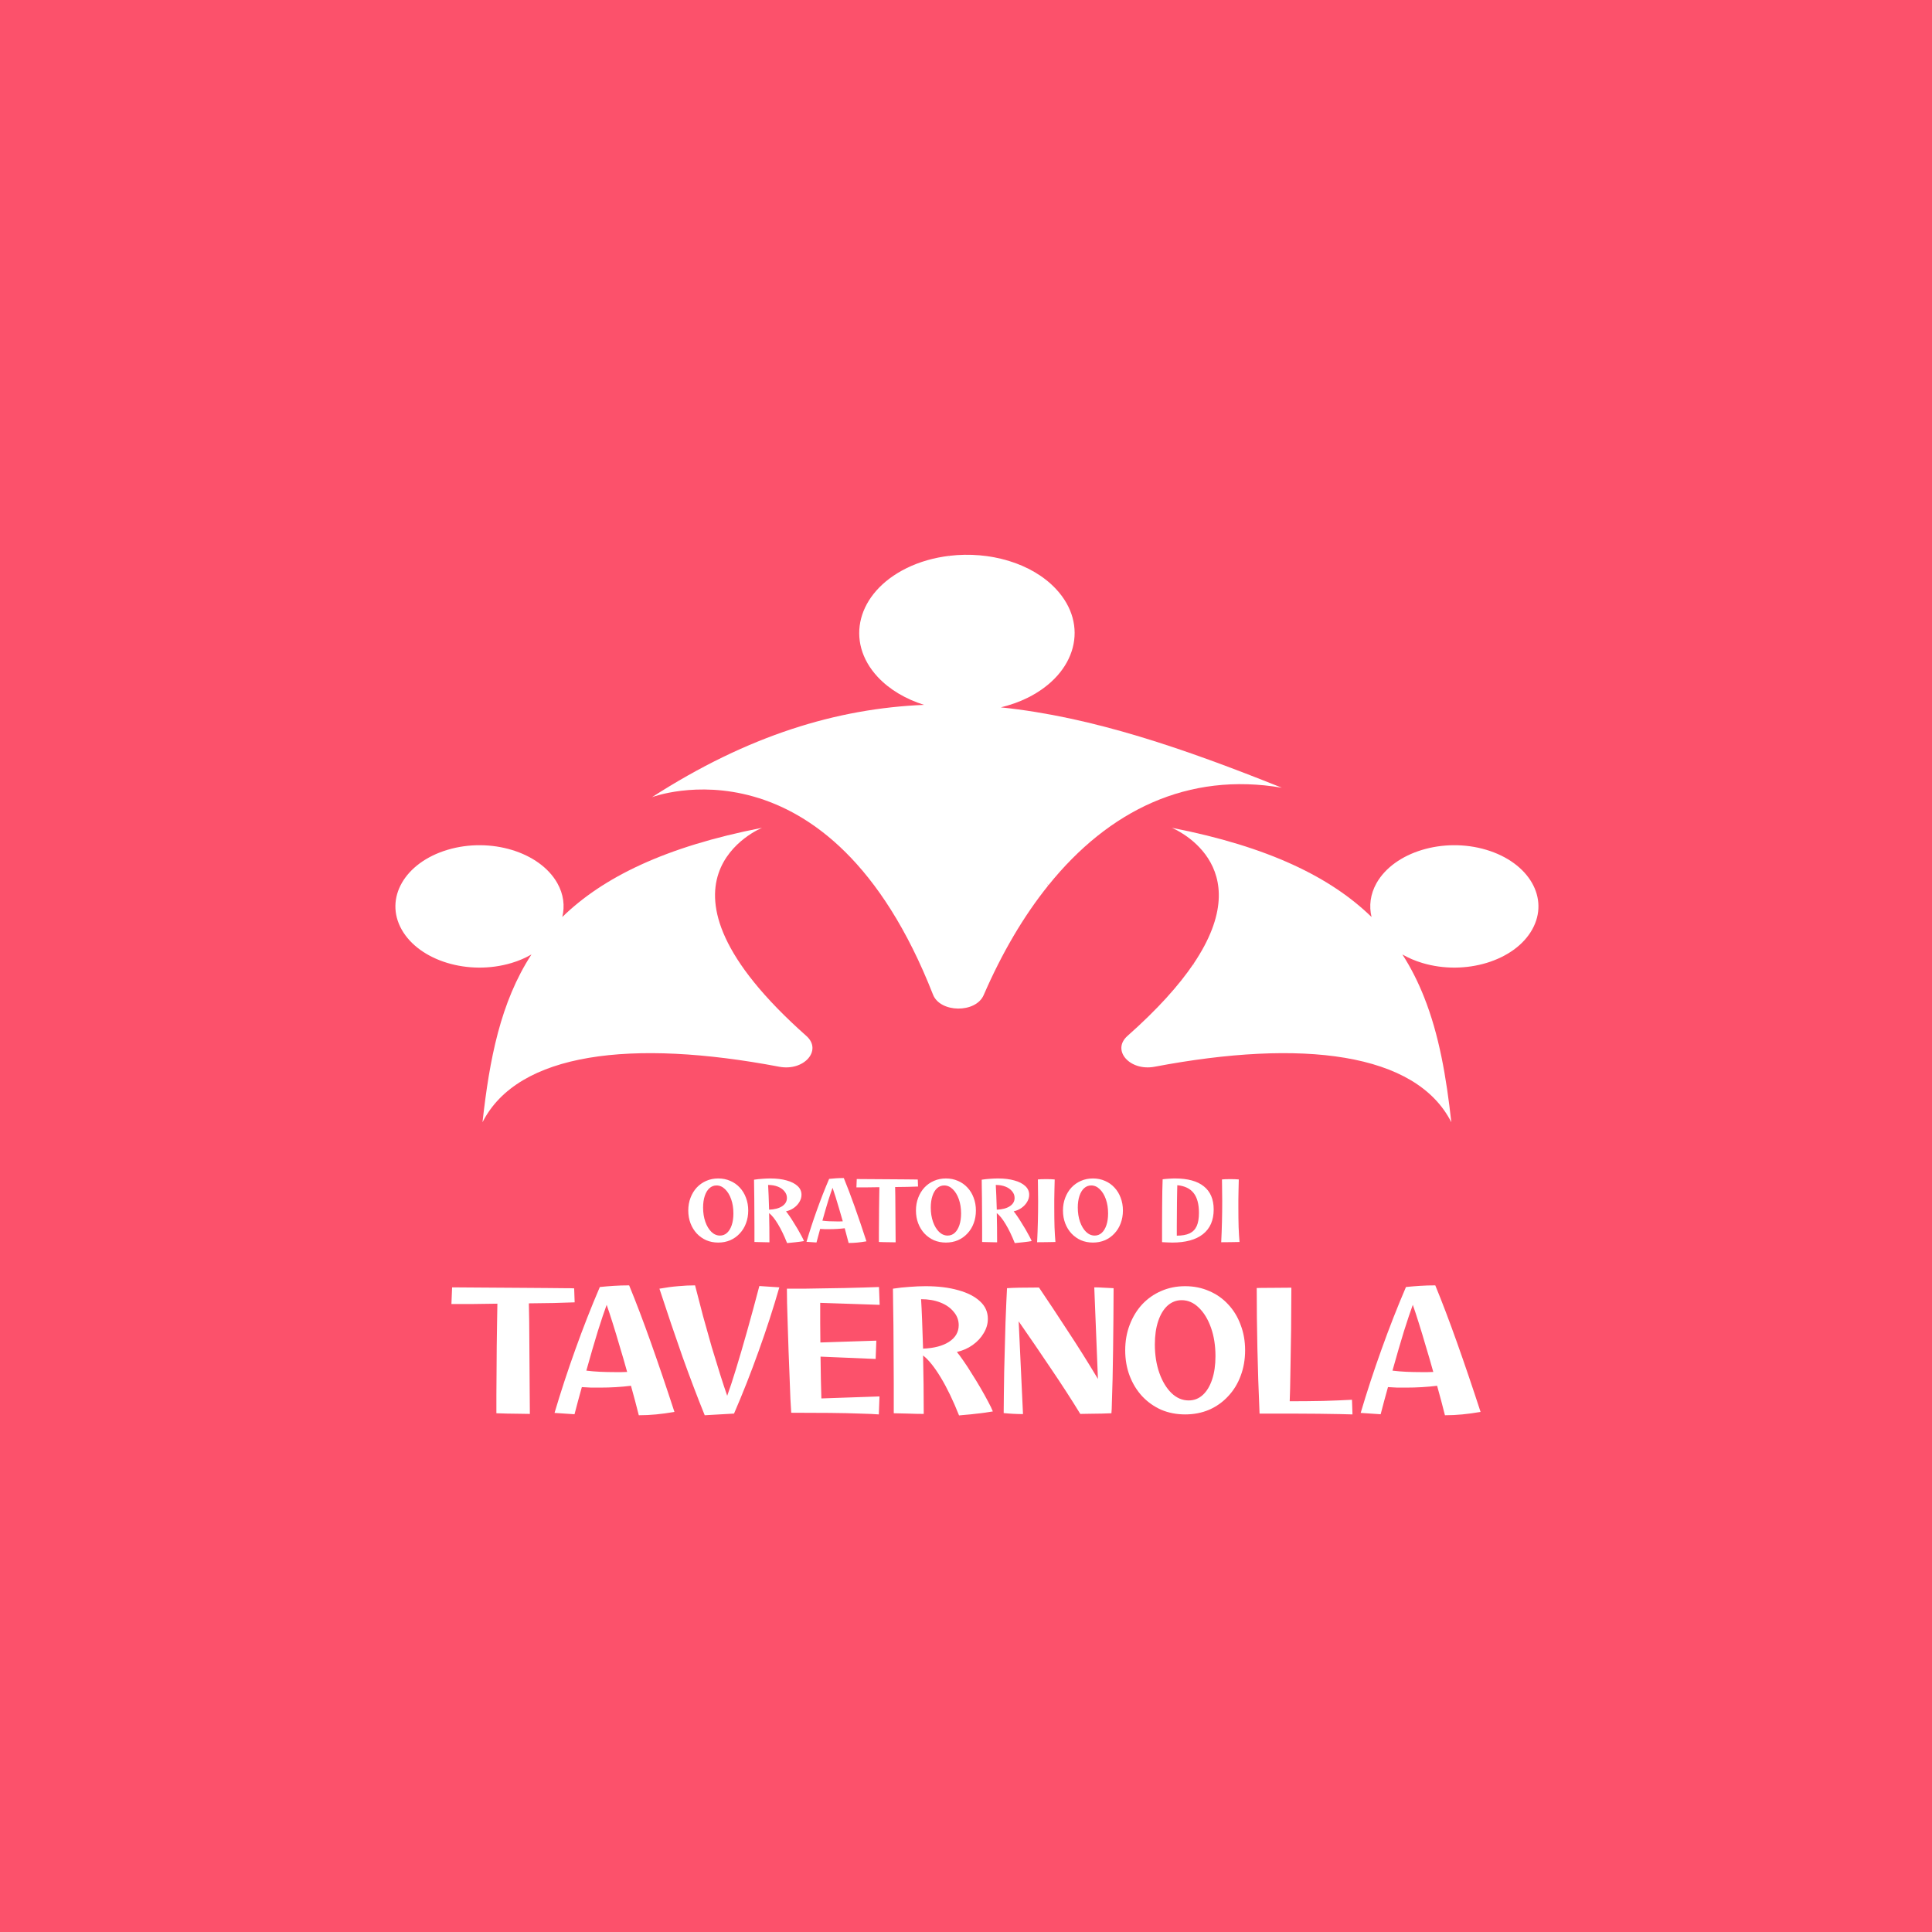 <svg width="1080" height="1080" viewBox="0 0 1080 1080" fill="none" xmlns="http://www.w3.org/2000/svg">
<rect width="1080" height="1080" fill="#FC516B"/>
<path d="M296.197 790.389C294.645 790.389 292.721 790.358 290.425 790.296C288.191 790.296 285.895 790.265 283.536 790.203C281.24 790.141 279.223 790.079 277.485 790.017C277.485 787.224 277.485 783.811 277.485 779.777C277.548 775.681 277.579 771.305 277.579 766.651C277.641 761.934 277.672 757.249 277.672 752.594C277.734 747.877 277.796 743.471 277.858 739.375C277.92 735.217 277.982 731.68 278.044 728.763C273.389 728.825 268.859 728.887 264.453 728.949C260.046 728.949 256.013 728.949 252.351 728.949L252.723 719.64C256.695 719.64 260.977 719.671 265.57 719.733C270.162 719.733 274.848 719.764 279.627 719.826C284.405 719.826 289.029 719.857 293.497 719.919C298.028 719.919 302.186 719.95 305.971 720.012C309.757 720.012 312.953 720.043 315.56 720.105C318.228 720.105 320.028 720.136 320.959 720.198L321.238 728.018C317.825 728.142 313.915 728.266 309.509 728.39C305.102 728.453 300.479 728.515 295.638 728.577C295.7 731.369 295.762 734.721 295.824 738.63C295.886 742.54 295.917 746.791 295.917 751.384C295.98 755.914 296.011 760.507 296.011 765.161C296.073 769.816 296.104 774.315 296.104 778.66C296.166 783.004 296.197 786.914 296.197 790.389ZM335.494 775.681C333.881 775.681 332.205 775.681 330.467 775.681C328.792 775.619 327.054 775.525 325.254 775.401C323.889 780.242 322.524 785.3 321.158 790.575L309.987 789.83C313.463 778.101 317.341 766.278 321.624 754.363C325.906 742.385 330.467 730.749 335.308 719.454C337.604 719.205 340.149 718.988 342.941 718.802C345.796 718.616 348.713 718.523 351.692 718.523C355.478 727.708 359.512 738.32 363.794 750.36C368.076 762.4 372.482 775.37 377.013 789.272C373.413 789.893 370 790.358 366.773 790.668C363.608 790.979 360.381 791.134 357.091 791.134C355.788 785.921 354.33 780.428 352.716 774.657C347.193 775.339 341.452 775.681 335.494 775.681ZM339.125 729.414C337.821 732.952 336.177 737.855 334.191 744.123C332.267 750.391 330.126 757.745 327.768 766.185C330.25 766.496 332.795 766.713 335.401 766.837C338.07 766.961 340.925 767.023 343.965 767.023C345.083 767.023 346.2 767.023 347.317 767.023C348.496 766.961 349.582 766.93 350.575 766.93C349.21 761.965 347.813 757.156 346.386 752.501C345.021 747.784 343.717 743.471 342.476 739.561C341.235 735.589 340.118 732.207 339.125 729.414ZM393.944 791.134C390.035 781.514 385.908 770.654 381.563 758.552C377.281 746.388 372.968 733.666 368.624 720.385C372.409 719.702 375.885 719.237 379.05 718.988C382.277 718.678 385.442 718.523 388.545 718.523C389.973 724.108 391.462 729.849 393.013 735.745C394.627 741.64 396.241 747.381 397.854 752.966C399.53 758.552 401.112 763.703 402.602 768.42C404.091 773.136 405.395 777.077 406.512 780.242C407.877 776.518 409.522 771.523 411.445 765.254C413.369 758.986 415.448 751.88 417.683 743.937C419.917 735.993 422.182 727.646 424.478 718.895L435.649 719.64C432.236 731.493 428.357 743.44 424.013 755.48C419.731 767.458 415.169 779.032 410.328 790.203L393.944 791.134ZM491.268 790.668C489.096 790.482 485.621 790.327 480.842 790.203C476.125 790.017 470.447 789.893 463.806 789.83C457.228 789.768 450.06 789.737 442.302 789.737C442.178 788 442.023 785.362 441.837 781.825C441.713 778.225 441.557 774.129 441.371 769.537C441.185 764.944 440.999 760.165 440.813 755.201C440.627 750.236 440.471 745.457 440.347 740.865C440.223 736.21 440.099 732.083 439.975 728.484C439.913 724.884 439.882 722.184 439.882 720.385C442.613 720.385 445.747 720.385 449.284 720.385C452.884 720.323 456.638 720.261 460.548 720.198C464.458 720.136 468.337 720.074 472.184 720.012C476.032 719.888 479.601 719.795 482.89 719.733C486.241 719.609 489.065 719.516 491.361 719.454L491.733 729.414L458.5 728.297C458.5 731.959 458.5 735.683 458.5 739.468C458.5 743.192 458.531 746.853 458.593 750.453L489.872 749.429L489.499 759.669L458.686 758.366C458.748 762.772 458.81 766.961 458.872 770.933C458.934 774.905 459.028 778.504 459.152 781.732L491.64 780.614L491.268 790.668ZM536.112 791.227C532.76 782.787 529.347 775.712 525.872 770.002C522.396 764.23 519.107 760.134 516.004 757.714C516.128 762.927 516.221 768.326 516.283 773.912C516.345 779.497 516.376 784.99 516.376 790.389C513.584 790.389 510.636 790.327 507.533 790.203C504.492 790.141 501.854 790.079 499.62 790.017C499.62 784.741 499.62 779.249 499.62 773.54C499.62 767.83 499.589 762.213 499.527 756.69C499.527 751.105 499.496 745.892 499.434 741.051C499.372 736.21 499.31 731.99 499.248 728.39C499.248 724.791 499.217 722.122 499.155 720.385C502.32 719.888 505.454 719.547 508.557 719.361C511.722 719.112 514.67 718.988 517.4 718.988C524.351 718.988 530.433 719.733 535.646 721.222C540.859 722.65 544.924 724.729 547.841 727.46C550.758 730.128 552.216 733.386 552.216 737.234C552.216 740.027 551.441 742.695 549.889 745.24C548.4 747.784 546.352 749.988 543.745 751.849C541.139 753.711 538.191 755.014 534.901 755.759C535.894 756.938 537.136 758.614 538.625 760.786C540.115 762.896 541.666 765.285 543.28 767.954C544.955 770.561 546.569 773.198 548.12 775.867C549.672 778.535 551.068 781.049 552.309 783.407C553.551 785.703 554.451 787.565 555.009 788.993C554.016 789.179 552.651 789.396 550.913 789.644C549.237 789.893 547.438 790.11 545.514 790.296C543.652 790.544 541.852 790.73 540.115 790.854C538.439 791.041 537.105 791.165 536.112 791.227ZM514.887 726.249C515.073 729.042 515.259 732.859 515.445 737.7C515.632 742.54 515.818 747.94 516.004 753.897C522.148 753.649 526.989 752.377 530.526 750.081C534.126 747.722 535.925 744.619 535.925 740.772C535.925 737.979 534.995 735.496 533.133 733.324C531.333 731.09 528.851 729.352 525.685 728.111C522.52 726.87 518.921 726.249 514.887 726.249ZM561.064 789.924C561.064 787.131 561.095 783.749 561.157 779.777C561.219 775.743 561.281 771.429 561.343 766.837C561.467 762.182 561.591 757.497 561.715 752.78C561.839 748.002 561.964 743.471 562.088 739.189C562.274 734.845 562.429 731.028 562.553 727.739C562.677 724.388 562.801 721.843 562.925 720.105C564.539 719.981 566.804 719.888 569.721 719.826C572.7 719.764 576.393 719.733 580.799 719.733C585.888 727.242 591.194 735.248 596.717 743.75C602.303 752.191 607.981 761.221 613.753 770.84L611.705 719.64C613.319 719.64 615.056 719.702 616.918 719.826C618.842 719.888 620.704 719.981 622.504 720.105C622.504 725.318 622.473 730.904 622.411 736.862C622.348 742.757 622.286 748.622 622.224 754.456C622.162 760.29 622.069 765.72 621.945 770.747C621.821 775.712 621.697 779.901 621.573 783.314C621.511 786.727 621.418 788.962 621.293 790.017C619.99 790.079 618.221 790.141 615.987 790.203C613.815 790.265 611.612 790.296 609.378 790.296C607.144 790.358 605.313 790.389 603.885 790.389C598.983 782.383 593.521 773.943 587.501 765.068C581.544 756.194 575.524 747.381 569.442 738.63L571.862 790.482C568.387 790.482 564.787 790.296 561.064 789.924ZM662.511 790.668C657.67 790.668 653.202 789.799 649.106 788.062C645.072 786.262 641.534 783.749 638.493 780.521C635.515 777.294 633.187 773.509 631.512 769.164C629.836 764.758 628.998 759.979 628.998 754.828C628.998 749.677 629.836 744.93 631.512 740.585C633.187 736.179 635.515 732.362 638.493 729.135C641.534 725.908 645.072 723.426 649.106 721.688C653.202 719.888 657.67 718.988 662.511 718.988C667.352 718.988 671.82 719.888 675.916 721.688C680.012 723.426 683.549 725.908 686.528 729.135C689.569 732.362 691.897 736.179 693.51 740.585C695.186 744.93 696.024 749.677 696.024 754.828C696.024 759.979 695.186 764.758 693.51 769.164C691.897 773.509 689.569 777.294 686.528 780.521C683.549 783.749 680.012 786.262 675.916 788.062C671.82 789.799 667.352 790.668 662.511 790.668ZM664.466 782.849C667.507 782.849 670.144 781.825 672.379 779.777C674.613 777.729 676.35 774.843 677.592 771.119C678.833 767.396 679.453 763.051 679.453 758.086C679.453 752.191 678.616 746.885 676.94 742.168C675.264 737.451 672.999 733.728 670.144 730.997C667.29 728.204 664.093 726.808 660.556 726.808C657.577 726.808 654.94 727.832 652.643 729.88C650.409 731.928 648.671 734.814 647.43 738.537C646.189 742.261 645.568 746.605 645.568 751.57C645.568 757.404 646.406 762.71 648.082 767.489C649.757 772.205 652.023 775.96 654.877 778.753C657.732 781.483 660.928 782.849 664.466 782.849ZM756.045 790.668C754.618 790.606 752.26 790.544 748.971 790.482C745.681 790.42 741.678 790.358 736.962 790.296C732.307 790.296 727.156 790.265 721.509 790.203C715.923 790.203 710.121 790.203 704.101 790.203C703.542 777.418 703.139 765.254 702.891 753.711C702.642 742.168 702.518 730.935 702.518 720.012C703.946 719.95 706.428 719.919 709.965 719.919C713.503 719.857 717.475 719.826 721.881 719.826C721.881 724.357 721.85 729.352 721.788 734.814C721.788 740.275 721.726 745.861 721.602 751.57C721.54 757.28 721.447 762.865 721.323 768.326C721.26 773.726 721.136 778.722 720.95 783.314C727.404 783.314 733.673 783.252 739.755 783.128C745.836 782.942 751.174 782.725 755.766 782.476L756.045 790.668ZM786.131 775.681C784.517 775.681 782.841 775.681 781.104 775.681C779.428 775.619 777.69 775.525 775.891 775.401C774.525 780.242 773.16 785.3 771.795 790.575L760.624 789.83C764.099 778.101 767.978 766.278 772.26 754.363C776.542 742.385 781.104 730.749 785.944 719.454C788.241 719.205 790.785 718.988 793.578 718.802C796.433 718.616 799.349 718.523 802.328 718.523C806.114 727.708 810.148 738.32 814.43 750.36C818.712 762.4 823.119 775.37 827.649 789.272C824.05 789.893 820.636 790.358 817.409 790.668C814.244 790.979 811.017 791.134 807.728 791.134C806.424 785.921 804.966 780.428 803.352 774.657C797.829 775.339 792.088 775.681 786.131 775.681ZM789.761 729.414C788.458 732.952 786.813 737.855 784.827 744.123C782.903 750.391 780.762 757.745 778.404 766.185C780.886 766.496 783.431 766.713 786.037 766.837C788.706 766.961 791.561 767.023 794.602 767.023C795.719 767.023 796.836 767.023 797.953 767.023C799.132 766.961 800.218 766.93 801.211 766.93C799.846 761.965 798.45 757.156 797.022 752.501C795.657 747.784 794.354 743.471 793.112 739.561C791.871 735.589 790.754 732.207 789.761 729.414Z" fill="white"/>
<path d="M401.505 694.604C399.085 694.604 396.851 694.169 394.803 693.301C392.786 692.401 391.017 691.144 389.497 689.53C388.007 687.917 386.844 686.024 386.006 683.852C385.168 681.649 384.749 679.259 384.749 676.684C384.749 674.108 385.168 671.734 386.006 669.562C386.844 667.359 388.007 665.451 389.497 663.837C391.017 662.224 392.786 660.982 394.803 660.114C396.851 659.214 399.085 658.764 401.505 658.764C403.926 658.764 406.16 659.214 408.208 660.114C410.256 660.982 412.025 662.224 413.514 663.837C415.035 665.451 416.198 667.359 417.005 669.562C417.843 671.734 418.262 674.108 418.262 676.684C418.262 679.259 417.843 681.649 417.005 683.852C416.198 686.024 415.035 687.917 413.514 689.53C412.025 691.144 410.256 692.401 408.208 693.301C406.16 694.169 403.926 694.604 401.505 694.604ZM402.483 690.694C404.003 690.694 405.322 690.182 406.439 689.158C407.556 688.134 408.425 686.691 409.046 684.829C409.666 682.967 409.977 680.795 409.977 678.313C409.977 675.365 409.558 672.712 408.72 670.354C407.882 667.995 406.75 666.134 405.322 664.768C403.895 663.372 402.297 662.674 400.528 662.674C399.039 662.674 397.72 663.186 396.572 664.21C395.455 665.234 394.586 666.677 393.965 668.538C393.345 670.4 393.034 672.572 393.034 675.055C393.034 677.972 393.453 680.625 394.291 683.014C395.129 685.372 396.261 687.25 397.689 688.646C399.116 690.011 400.714 690.694 402.483 690.694ZM439.988 694.883C438.312 690.663 436.605 687.126 434.868 684.271C433.13 681.385 431.485 679.337 429.934 678.127C429.996 680.733 430.042 683.433 430.073 686.226C430.105 689.018 430.12 691.765 430.12 694.464C428.724 694.464 427.25 694.433 425.698 694.371C424.178 694.34 422.859 694.309 421.742 694.278C421.742 691.64 421.742 688.894 421.742 686.039C421.742 683.185 421.726 680.376 421.695 677.615C421.695 674.822 421.68 672.215 421.649 669.795C421.618 667.375 421.587 665.265 421.556 663.465C421.556 661.665 421.54 660.331 421.509 659.462C423.092 659.214 424.659 659.043 426.21 658.95C427.793 658.826 429.267 658.764 430.632 658.764C434.107 658.764 437.148 659.136 439.755 659.881C442.361 660.595 444.394 661.634 445.852 662.999C447.311 664.334 448.04 665.963 448.04 667.887C448.04 669.283 447.652 670.617 446.876 671.89C446.132 673.162 445.108 674.263 443.804 675.194C442.501 676.125 441.027 676.777 439.383 677.149C439.879 677.739 440.5 678.577 441.244 679.663C441.989 680.718 442.765 681.912 443.572 683.247C444.409 684.55 445.216 685.869 445.992 687.203C446.768 688.537 447.466 689.794 448.087 690.973C448.707 692.121 449.157 693.052 449.436 693.766C448.94 693.859 448.257 693.968 447.388 694.092C446.551 694.216 445.651 694.325 444.689 694.418C443.758 694.542 442.858 694.635 441.989 694.697C441.151 694.79 440.484 694.852 439.988 694.883ZM429.375 662.394C429.468 663.791 429.561 665.699 429.655 668.119C429.748 670.54 429.841 673.239 429.934 676.218C433.006 676.094 435.426 675.458 437.195 674.31C438.995 673.131 439.895 671.579 439.895 669.655C439.895 668.259 439.429 667.018 438.498 665.932C437.598 664.815 436.357 663.946 434.775 663.325C433.192 662.705 431.392 662.394 429.375 662.394ZM463.588 687.11C462.781 687.11 461.943 687.11 461.075 687.11C460.237 687.079 459.368 687.032 458.468 686.97C457.785 689.391 457.103 691.92 456.42 694.557L450.835 694.185C452.572 688.32 454.512 682.409 456.653 676.451C458.794 670.462 461.075 664.644 463.495 658.997C464.643 658.872 465.915 658.764 467.312 658.671C468.739 658.578 470.197 658.531 471.687 658.531C473.58 663.124 475.597 668.43 477.738 674.45C479.879 680.47 482.082 686.955 484.347 693.906C482.548 694.216 480.841 694.449 479.227 694.604C477.645 694.759 476.031 694.837 474.387 694.837C473.735 692.23 473.006 689.484 472.199 686.598C469.437 686.939 466.567 687.11 463.588 687.11ZM465.403 663.977C464.752 665.746 463.929 668.197 462.936 671.331C461.974 674.465 460.904 678.142 459.725 682.362C460.966 682.518 462.238 682.626 463.541 682.688C464.876 682.75 466.303 682.781 467.824 682.781C468.382 682.781 468.941 682.781 469.499 682.781C470.089 682.75 470.632 682.735 471.128 682.735C470.446 680.252 469.748 677.847 469.034 675.52C468.351 673.162 467.7 671.005 467.079 669.05C466.458 667.064 465.9 665.373 465.403 663.977ZM500.667 694.464C499.891 694.464 498.929 694.449 497.781 694.418C496.664 694.418 495.516 694.402 494.336 694.371C493.188 694.34 492.18 694.309 491.311 694.278C491.311 692.882 491.311 691.175 491.311 689.158C491.342 687.11 491.357 684.922 491.357 682.595C491.388 680.237 491.404 677.894 491.404 675.567C491.435 673.208 491.466 671.005 491.497 668.957C491.528 666.878 491.559 665.11 491.59 663.651C489.263 663.682 486.998 663.713 484.795 663.744C482.591 663.744 480.574 663.744 478.744 663.744L478.93 659.09C480.916 659.09 483.057 659.105 485.353 659.136C487.649 659.136 489.992 659.152 492.381 659.183C494.771 659.183 497.083 659.198 499.317 659.229C501.582 659.229 503.661 659.245 505.554 659.276C507.447 659.276 509.045 659.291 510.348 659.322C511.682 659.322 512.582 659.338 513.048 659.369L513.187 663.279C511.481 663.341 509.526 663.403 507.323 663.465C505.119 663.496 502.808 663.527 500.387 663.558C500.418 664.954 500.449 666.63 500.48 668.585C500.511 670.54 500.527 672.665 500.527 674.962C500.558 677.227 500.573 679.523 500.573 681.85C500.604 684.178 500.62 686.427 500.62 688.599C500.651 690.772 500.667 692.726 500.667 694.464ZM528.778 694.604C526.358 694.604 524.124 694.169 522.076 693.301C520.059 692.401 518.29 691.144 516.769 689.53C515.28 687.917 514.116 686.024 513.279 683.852C512.441 681.649 512.022 679.259 512.022 676.684C512.022 674.108 512.441 671.734 513.279 669.562C514.116 667.359 515.28 665.451 516.769 663.837C518.29 662.224 520.059 660.982 522.076 660.114C524.124 659.214 526.358 658.764 528.778 658.764C531.199 658.764 533.433 659.214 535.481 660.114C537.529 660.982 539.297 662.224 540.787 663.837C542.307 665.451 543.471 667.359 544.278 669.562C545.116 671.734 545.535 674.108 545.535 676.684C545.535 679.259 545.116 681.649 544.278 683.852C543.471 686.024 542.307 687.917 540.787 689.53C539.297 691.144 537.529 692.401 535.481 693.301C533.433 694.169 531.199 694.604 528.778 694.604ZM529.756 690.694C531.276 690.694 532.595 690.182 533.712 689.158C534.829 688.134 535.698 686.691 536.319 684.829C536.939 682.967 537.249 680.795 537.249 678.313C537.249 675.365 536.831 672.712 535.993 670.354C535.155 667.995 534.022 666.134 532.595 664.768C531.168 663.372 529.569 662.674 527.801 662.674C526.311 662.674 524.992 663.186 523.844 664.21C522.727 665.234 521.858 666.677 521.238 668.538C520.617 670.4 520.307 672.572 520.307 675.055C520.307 677.972 520.726 680.625 521.564 683.014C522.401 685.372 523.534 687.25 524.961 688.646C526.389 690.011 527.987 690.694 529.756 690.694ZM567.26 694.883C565.585 690.663 563.878 687.126 562.14 684.271C560.403 681.385 558.758 679.337 557.207 678.127C557.269 680.733 557.315 683.433 557.346 686.226C557.377 689.018 557.393 691.765 557.393 694.464C555.996 694.464 554.522 694.433 552.971 694.371C551.45 694.34 550.132 694.309 549.015 694.278C549.015 691.64 549.015 688.894 549.015 686.039C549.015 683.185 548.999 680.376 548.968 677.615C548.968 674.822 548.952 672.215 548.921 669.795C548.89 667.375 548.859 665.265 548.828 663.465C548.828 661.665 548.813 660.331 548.782 659.462C550.364 659.214 551.931 659.043 553.483 658.95C555.065 658.826 556.539 658.764 557.905 658.764C561.38 658.764 564.421 659.136 567.028 659.881C569.634 660.595 571.667 661.634 573.125 662.999C574.583 664.334 575.313 665.963 575.313 667.887C575.313 669.283 574.925 670.617 574.149 671.89C573.404 673.162 572.38 674.263 571.077 675.194C569.774 676.125 568.3 676.777 566.655 677.149C567.152 677.739 567.772 678.577 568.517 679.663C569.262 680.718 570.038 681.912 570.844 683.247C571.682 684.55 572.489 685.869 573.265 687.203C574.04 688.537 574.739 689.794 575.359 690.973C575.98 692.121 576.43 693.052 576.709 693.766C576.213 693.859 575.53 693.968 574.661 694.092C573.823 694.216 572.923 694.325 571.961 694.418C571.031 694.542 570.131 694.635 569.262 694.697C568.424 694.79 567.757 694.852 567.26 694.883ZM556.648 662.394C556.741 663.791 556.834 665.699 556.927 668.119C557.02 670.54 557.113 673.239 557.207 676.218C560.279 676.094 562.699 675.458 564.468 674.31C566.267 673.131 567.167 671.579 567.167 669.655C567.167 668.259 566.702 667.018 565.771 665.932C564.871 664.815 563.63 663.946 562.047 663.325C560.465 662.705 558.665 662.394 556.648 662.394ZM579.758 694.418C580.131 686.877 580.317 679.213 580.317 671.424C580.317 670.121 580.301 668.694 580.27 667.142C580.27 665.559 580.255 664.07 580.224 662.674C580.224 661.277 580.208 660.16 580.177 659.322C580.549 659.26 581.17 659.214 582.039 659.183C582.939 659.152 583.916 659.136 584.971 659.136C585.809 659.136 586.631 659.152 587.438 659.183C588.276 659.214 588.99 659.26 589.579 659.322C589.517 661.246 589.471 663.17 589.44 665.094C589.409 667.018 589.378 668.849 589.347 670.586C589.347 672.293 589.347 673.782 589.347 675.055C589.347 679.275 589.393 682.936 589.486 686.039C589.61 689.142 589.781 691.889 589.998 694.278C588.323 694.34 586.616 694.371 584.878 694.371C583.172 694.402 581.465 694.418 579.758 694.418ZM610.96 694.604C608.54 694.604 606.305 694.169 604.257 693.301C602.24 692.401 600.472 691.144 598.951 689.53C597.462 687.917 596.298 686.024 595.46 683.852C594.623 681.649 594.204 679.259 594.204 676.684C594.204 674.108 594.623 671.734 595.46 669.562C596.298 667.359 597.462 665.451 598.951 663.837C600.472 662.224 602.24 660.982 604.257 660.114C606.305 659.214 608.54 658.764 610.96 658.764C613.38 658.764 615.615 659.214 617.663 660.114C619.711 660.982 621.479 662.224 622.969 663.837C624.489 665.451 625.653 667.359 626.46 669.562C627.297 671.734 627.716 674.108 627.716 676.684C627.716 679.259 627.297 681.649 626.46 683.852C625.653 686.024 624.489 687.917 622.969 689.53C621.479 691.144 619.711 692.401 617.663 693.301C615.615 694.169 613.38 694.604 610.96 694.604ZM611.937 690.694C613.458 690.694 614.777 690.182 615.894 689.158C617.011 688.134 617.88 686.691 618.5 684.829C619.121 682.967 619.431 680.795 619.431 678.313C619.431 675.365 619.012 672.712 618.175 670.354C617.337 667.995 616.204 666.134 614.777 664.768C613.349 663.372 611.751 662.674 609.983 662.674C608.493 662.674 607.174 663.186 606.026 664.21C604.909 665.234 604.04 666.677 603.42 668.538C602.799 670.4 602.489 672.572 602.489 675.055C602.489 677.972 602.908 680.625 603.745 683.014C604.583 685.372 605.716 687.25 607.143 688.646C608.571 690.011 610.169 690.694 611.937 690.694ZM655.279 694.604C654.379 694.604 653.432 694.573 652.439 694.511C651.477 694.48 650.531 694.433 649.6 694.371C649.6 690.989 649.6 687.591 649.6 684.178C649.631 680.764 649.647 677.491 649.647 674.357C649.678 671.222 649.709 668.368 649.74 665.792C649.802 663.186 649.864 660.998 649.926 659.229C651.136 659.074 652.315 658.966 653.463 658.903C654.611 658.81 655.728 658.764 656.815 658.764C663.951 658.764 669.335 660.238 672.966 663.186C676.627 666.102 678.458 670.416 678.458 676.125C678.458 682.145 676.457 686.738 672.454 689.903C668.482 693.037 662.757 694.604 655.279 694.604ZM657.839 690.741C660.786 690.741 663.16 690.322 664.96 689.484C666.791 688.615 668.125 687.25 668.963 685.388C669.801 683.526 670.22 681.059 670.22 677.987C670.22 673.115 669.227 669.423 667.241 666.909C665.286 664.396 662.245 662.937 658.118 662.534C658.087 663.372 658.056 664.644 658.025 666.351C657.994 668.026 657.963 669.95 657.932 672.122C657.932 674.263 657.916 676.482 657.885 678.778C657.885 681.075 657.87 683.278 657.839 685.388C657.839 687.467 657.839 689.251 657.839 690.741ZM682.667 694.418C683.04 686.877 683.226 679.213 683.226 671.424C683.226 670.121 683.21 668.694 683.179 667.142C683.179 665.559 683.164 664.07 683.133 662.674C683.133 661.277 683.117 660.16 683.086 659.322C683.459 659.26 684.079 659.214 684.948 659.183C685.848 659.152 686.825 659.136 687.88 659.136C688.718 659.136 689.54 659.152 690.347 659.183C691.185 659.214 691.899 659.26 692.488 659.322C692.426 661.246 692.38 663.17 692.349 665.094C692.318 667.018 692.287 668.849 692.256 670.586C692.256 672.293 692.256 673.782 692.256 675.055C692.256 679.275 692.302 682.936 692.395 686.039C692.519 689.142 692.69 691.889 692.907 694.278C691.232 694.34 689.525 694.371 687.787 694.371C686.081 694.402 684.374 694.418 682.667 694.418Z" fill="white"/>
<mask id="mask0_4_83" style="mask-type:luminance" maskUnits="userSpaceOnUse" x="510" y="308" width="211" height="188">
<path d="M510.866 308H720.937V495.174H510.866V308Z" fill="white"/>
</mask>
<g mask="url(#mask0_4_83)">
<path d="M716.561 440.345C662.107 418.532 610.957 400.776 559.471 395.418C564.626 394.163 569.654 392.434 574.389 390.092C601.868 376.484 609.001 349.252 590.295 329.246C576.703 314.705 553.18 308.031 530.792 310.694C508.847 346.099 510.93 379.116 521.64 411.751C531.697 442.426 550.802 471.158 586.108 494.822C619.879 452.927 664.148 431.405 716.561 440.345Z" fill="white"/>
</g>
<mask id="mask1_4_83" style="mask-type:luminance" maskUnits="userSpaceOnUse" x="360" y="308" width="227" height="258">
<path d="M360.047 308H586.276V565.709H360.047V308Z" fill="white"/>
</mask>
<g mask="url(#mask1_4_83)">
<path d="M530.792 310.694C522.396 311.689 514.148 313.954 506.658 317.659C479.158 331.267 472.046 358.513 490.73 378.504C497.4 385.622 506.447 390.826 516.547 394.025C468.027 396.046 418.329 410.94 364.465 445.625C364.465 445.625 463.503 407.909 521.555 555.989C525.573 566.245 545.457 566.459 549.875 556.265C560.059 532.799 572.179 512.089 586.108 494.822C525.047 445.58 502.828 375.458 530.792 310.694Z" fill="white"/>
</g>
<path d="M795.126 538.325C819.133 545.504 846.613 537.146 856.46 519.681C866.328 502.2 854.861 482.224 830.832 475.045C806.825 467.882 779.346 476.224 769.477 493.689C765.985 499.919 765.227 506.44 766.7 512.609C743.997 490.49 709.28 473.331 655.037 462.739C655.037 462.739 705.009 482.837 667.157 538.814C686.051 550.631 705.409 556.433 725.671 559.525C748.626 563.015 767.878 561.943 796.01 557.214C792.706 548.963 788.793 541.034 783.932 533.549C787.278 535.462 791.002 537.1 795.126 538.325Z" fill="white"/>
<mask id="mask2_4_83" style="mask-type:luminance" maskUnits="userSpaceOnUse" x="623" y="538" width="190" height="91">
<path d="M623.98 538.279H812.505V628.345H623.98V538.279Z" fill="white"/>
</mask>
<g mask="url(#mask2_4_83)">
<path d="M667.156 538.815C659.182 550.601 647.315 563.979 630.251 579.103C621.182 587.154 631.618 598.925 645.442 596.308C727.859 580.664 791.528 588.348 811.306 627.35C808.486 602.002 804.468 578.429 796.009 557.214C752.897 559.158 708.627 553.31 667.156 538.815Z" fill="white"/>
</g>
<mask id="mask3_4_83" style="mask-type:luminance" maskUnits="userSpaceOnUse" x="220" y="459" width="238" height="170">
<path d="M220 459.907H457.002V628.345H220V459.907Z" fill="white"/>
</mask>
<g mask="url(#mask3_4_83)">
<path d="M426.009 462.739C371.745 473.331 337.028 490.49 314.325 512.609C315.819 506.44 315.062 499.919 311.548 493.689C301.68 476.224 274.222 467.882 250.193 475.045C226.186 482.224 214.698 502.2 224.566 519.681C234.434 537.146 261.892 545.504 285.92 538.325C290.044 537.1 293.769 535.462 297.093 533.549C279.734 560.26 273.633 592.144 269.719 627.35C289.497 588.348 353.166 580.664 435.583 596.308C449.428 598.94 459.843 587.139 450.753 579.087C352.746 492.189 426.009 462.739 426.009 462.739Z" fill="white"/>
</g>
</svg>
